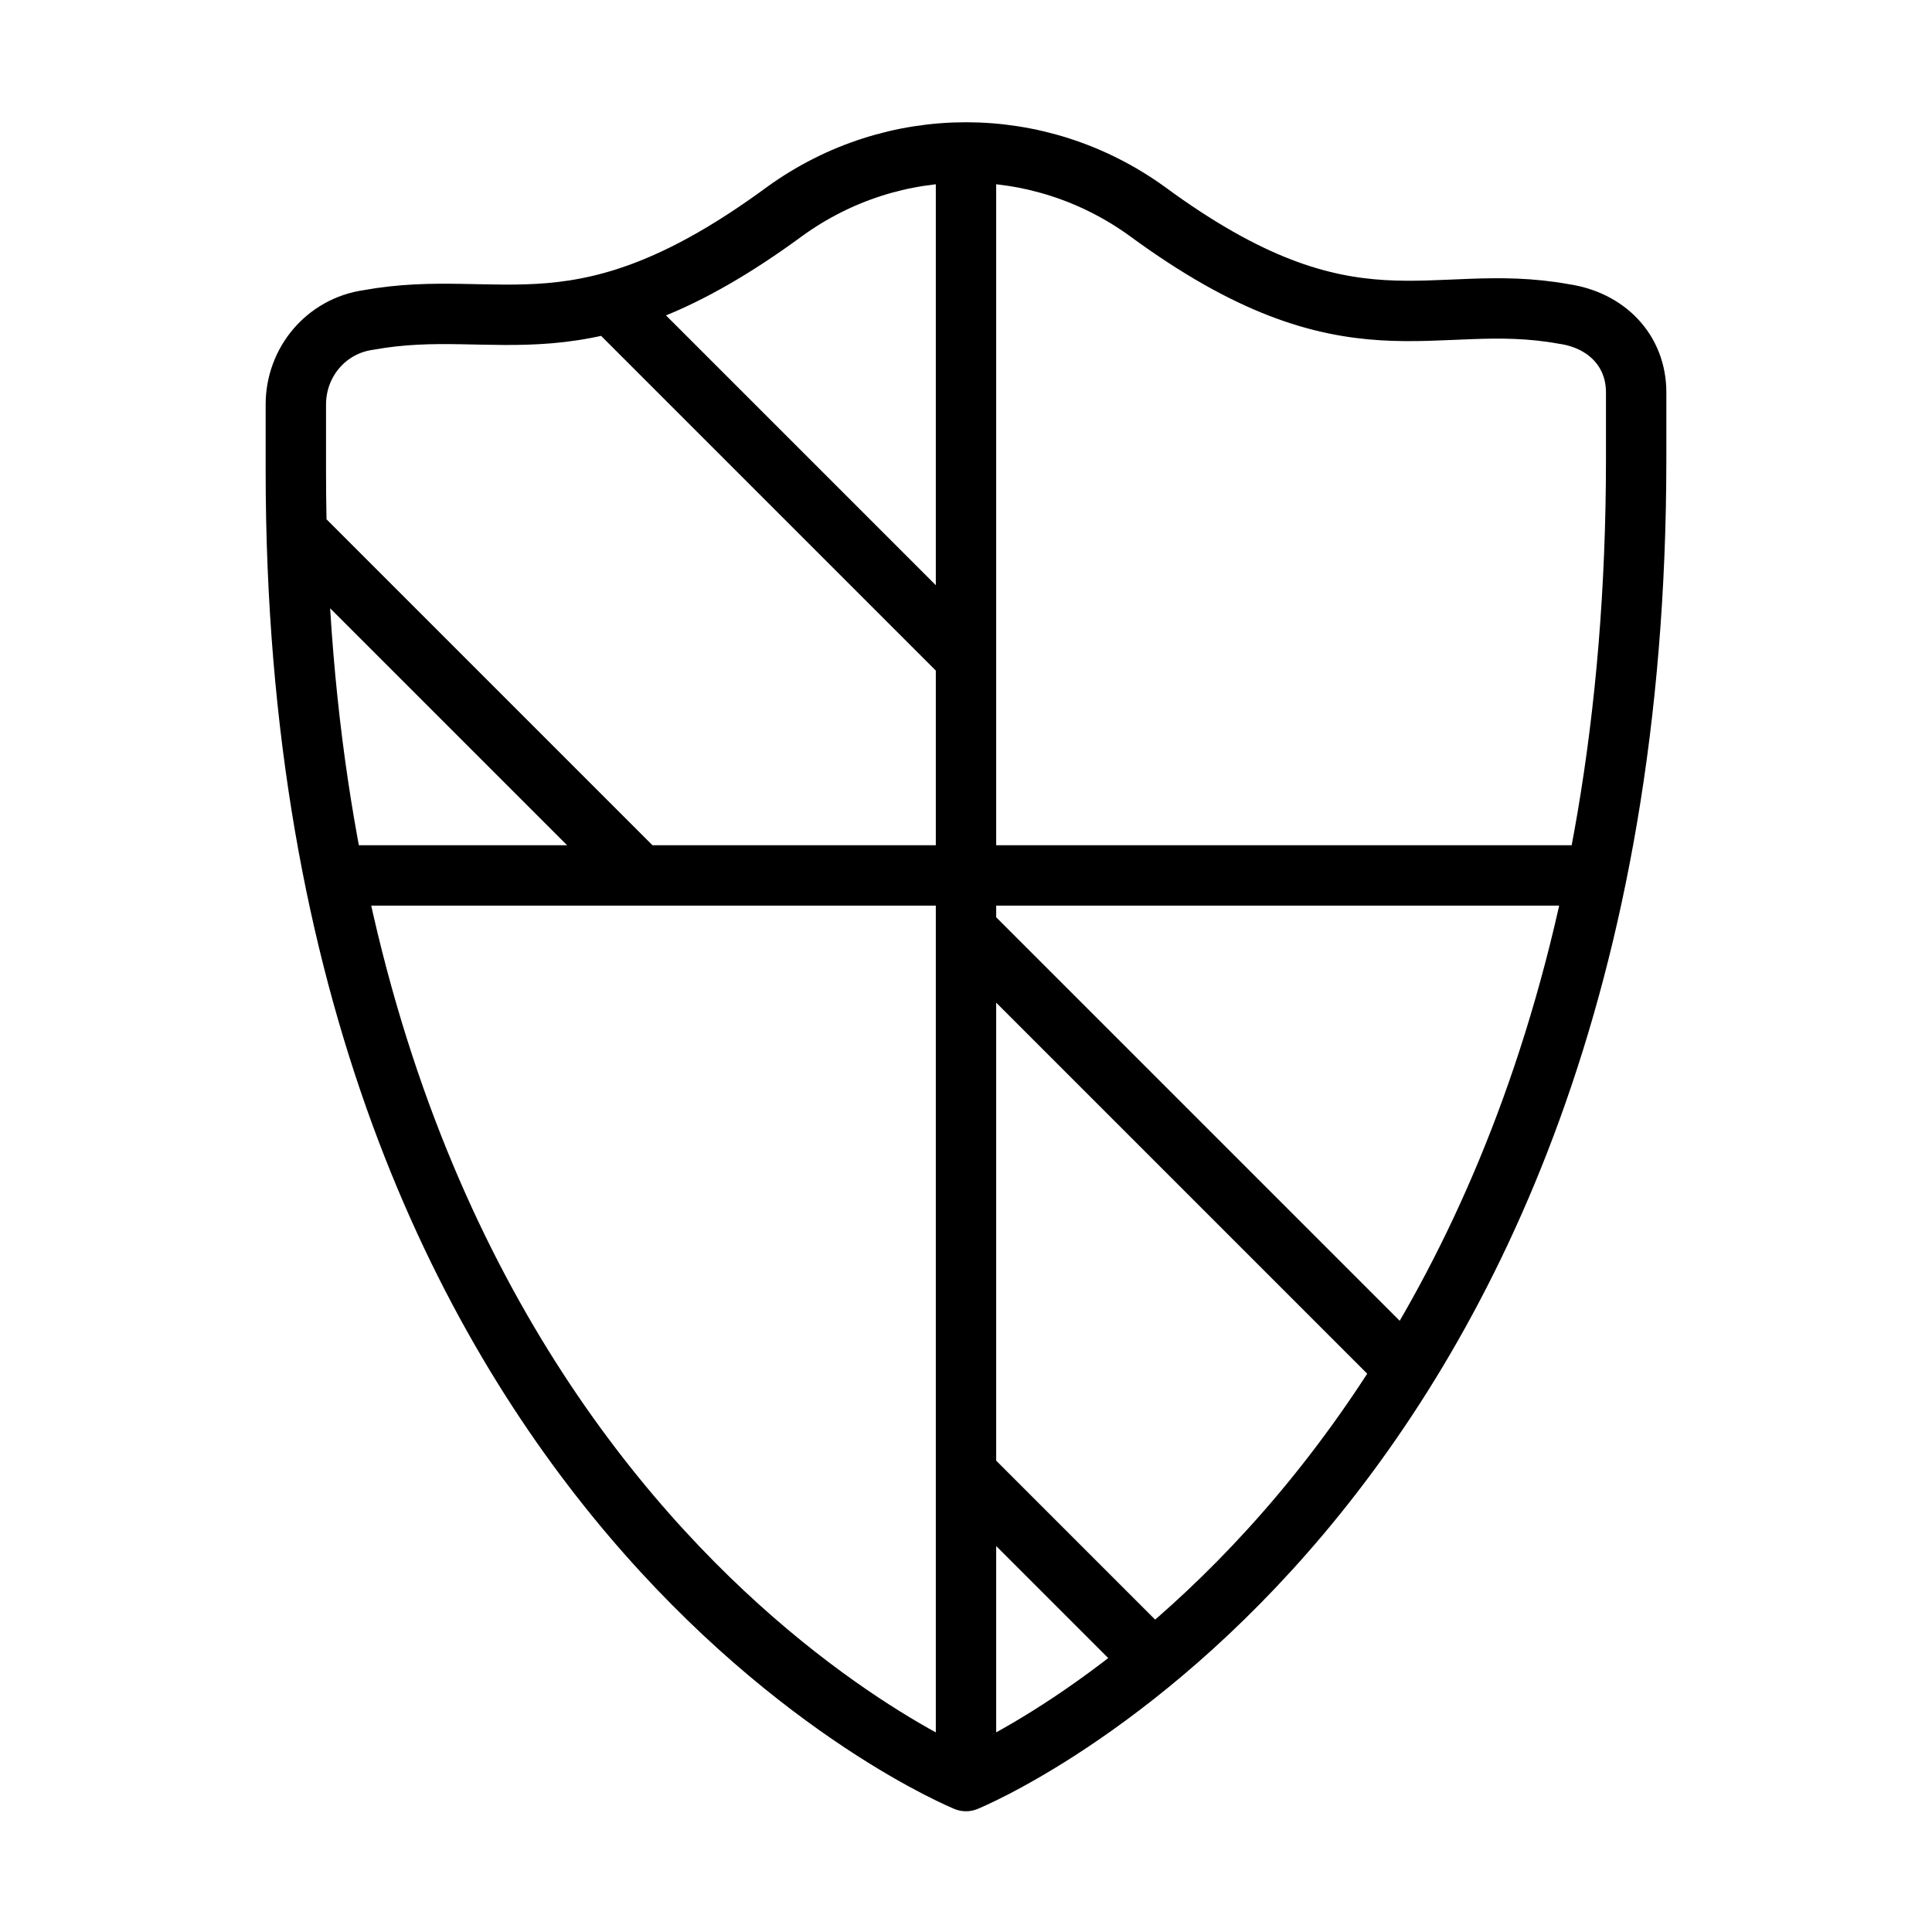 <svg xmlns="http://www.w3.org/2000/svg" viewBox="0 0 32 32" stroke="#000" fill="none" stroke-linejoin="round">
  <path d="M4.9 7.8C4.9 25 16 29.5 16 29.5S27.1 25 27.1
  7.6V6.5c0-.7-.5-1.2-1.2-1.3-2.2-.4-3.5.8-6.9-1.7-1.8-1.3-4.2-1.3-6 0C9.6 6 8.3 4.9 6.1 5.3c-.7.1-1.2.7-1.2 1.4v1.1zM16
   29.5v-27M5.8 14.5h20.3M16 15.4l7.2 7.2M16 24.4l3.1 3.1M10.1 5l5.9 5.9M4.9 8.8l5.7 5.7"/>
</svg>
